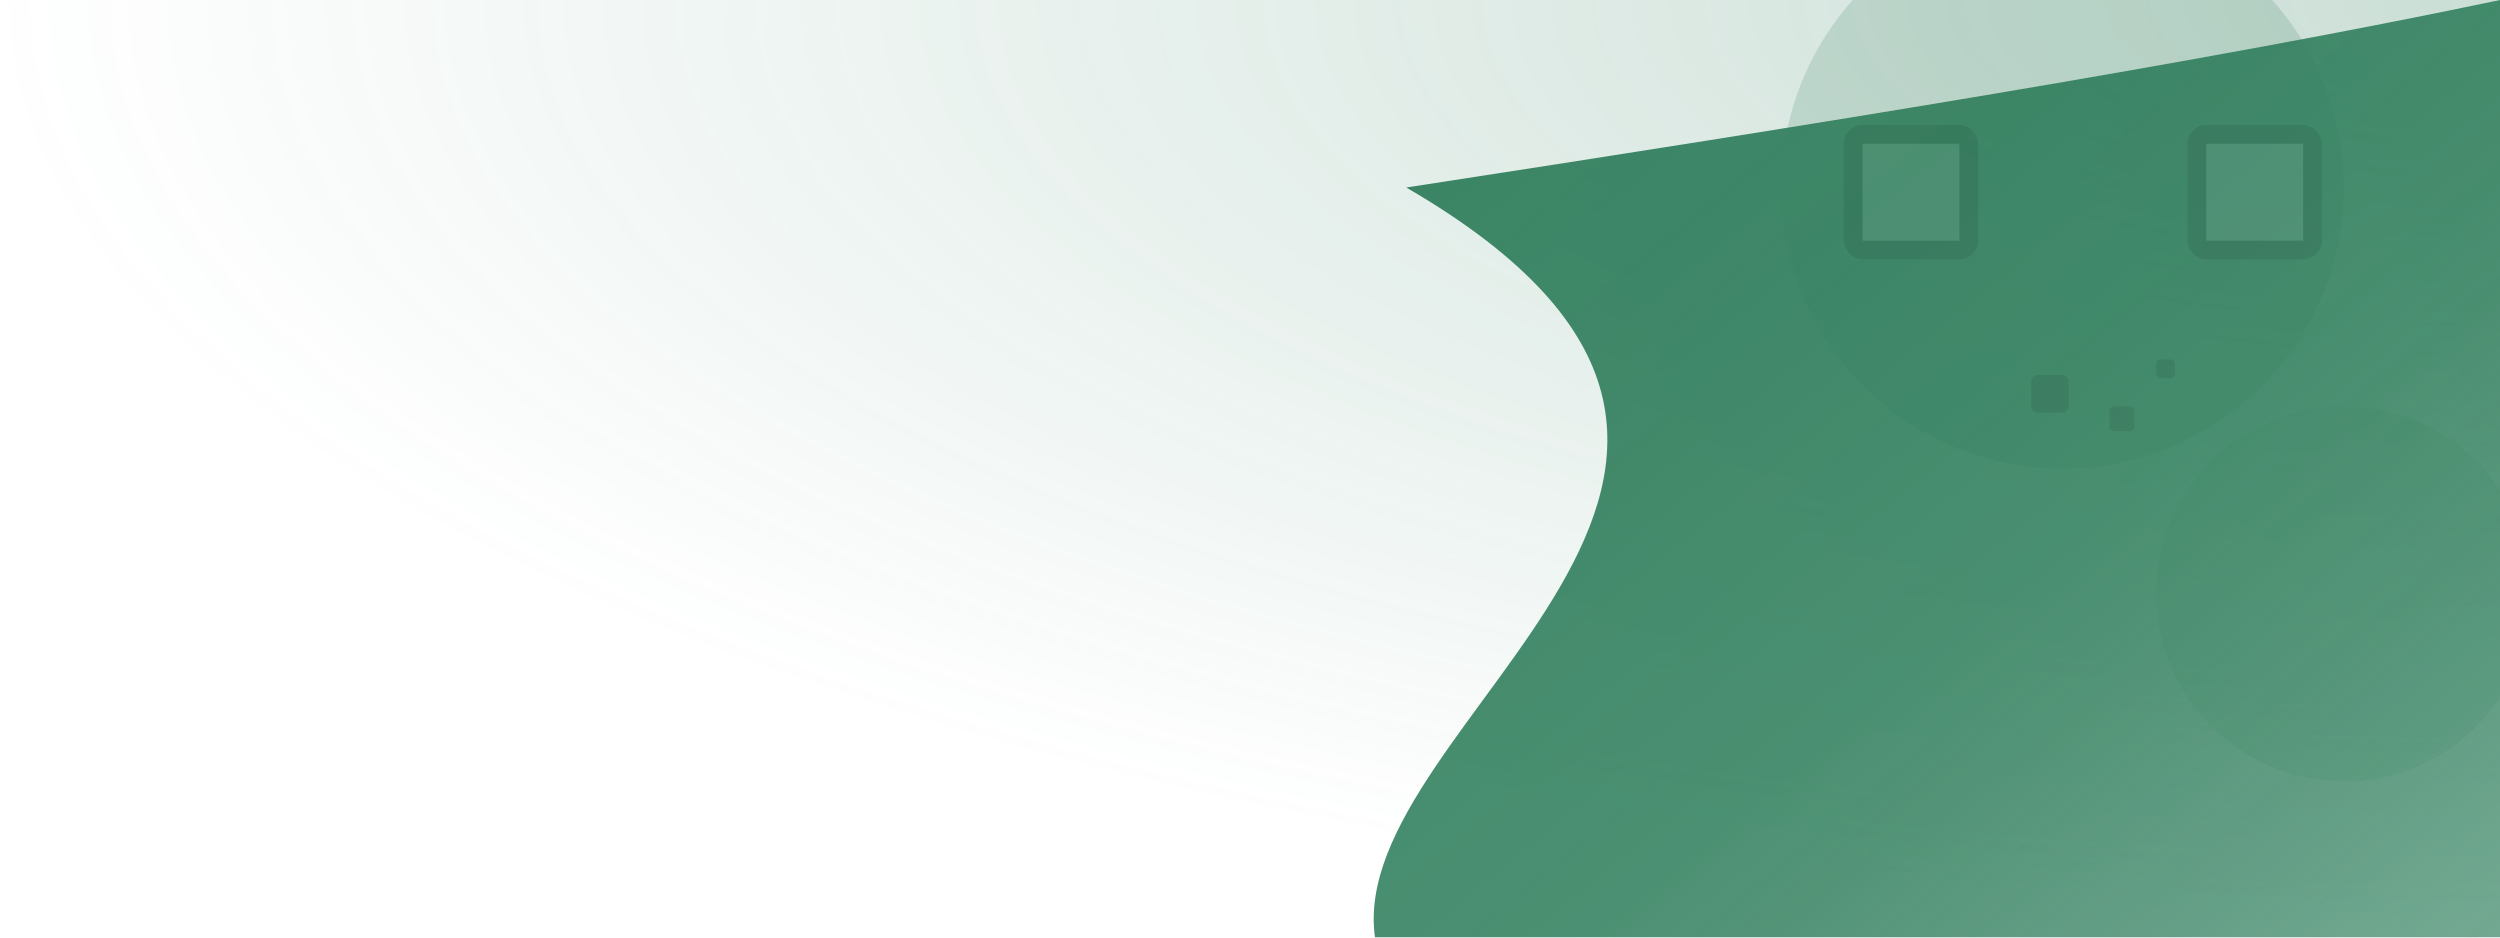 <svg xmlns="http://www.w3.org/2000/svg" width="1600" height="600" viewBox="0 0 1600 600">
  <defs>
    <linearGradient id="g1" x1="0" y1="0" x2="1" y2="1">
      <stop offset="0" stop-color="#2e7d5b"/>
      <stop offset="0.6" stop-color="#2e7d5b" stop-opacity="0.9"/>
      <stop offset="1" stop-color="#2e7d5b" stop-opacity="0.7"/>
    </linearGradient>
    <radialGradient id="glow" cx="100%" cy="0%" r="100%">
      <stop offset="0" stop-color="#2e7d5b" stop-opacity="0.25"/>
      <stop offset="1" stop-color="#2e7d5b" stop-opacity="0"/>
    </radialGradient>
    <filter id="blur24" x="-20%" y="-20%" width="140%" height="140%">
      <feGaussianBlur stdDeviation="24"/>
    </filter>
  </defs>

  <rect width="1600" height="600" fill="url(#glow)"/>

  <g filter="url(#blur24)" opacity="0.95">
    <path d="M1600,0 L1600,600 L880,600 C860,460 1210,300 900,120 C1160,80 1410,40 1600,0 Z" fill="url(#g1)"/>
    <circle cx="1320" cy="120" r="180" fill="#2e7d5b" opacity="0.18"/>
    <circle cx="1500" cy="380" r="120" fill="#2e7d5b" opacity="0.14"/>
  </g>

  <g opacity="0.08" fill="#000">
    <rect x="1180" y="80" width="86" height="86" rx="12"/>
    <rect x="1192" y="92" width="62" height="62" fill="#fff"/>
    <rect x="1400" y="80" width="86" height="86" rx="12"/>
    <rect x="1412" y="92" width="62" height="62" fill="#fff"/>
    <rect x="1300" y="240" width="24" height="24" rx="4"/>
    <rect x="1350" y="260" width="16" height="16" rx="3"/>
    <rect x="1380" y="230" width="12" height="12" rx="3"/>
  </g>
</svg>
